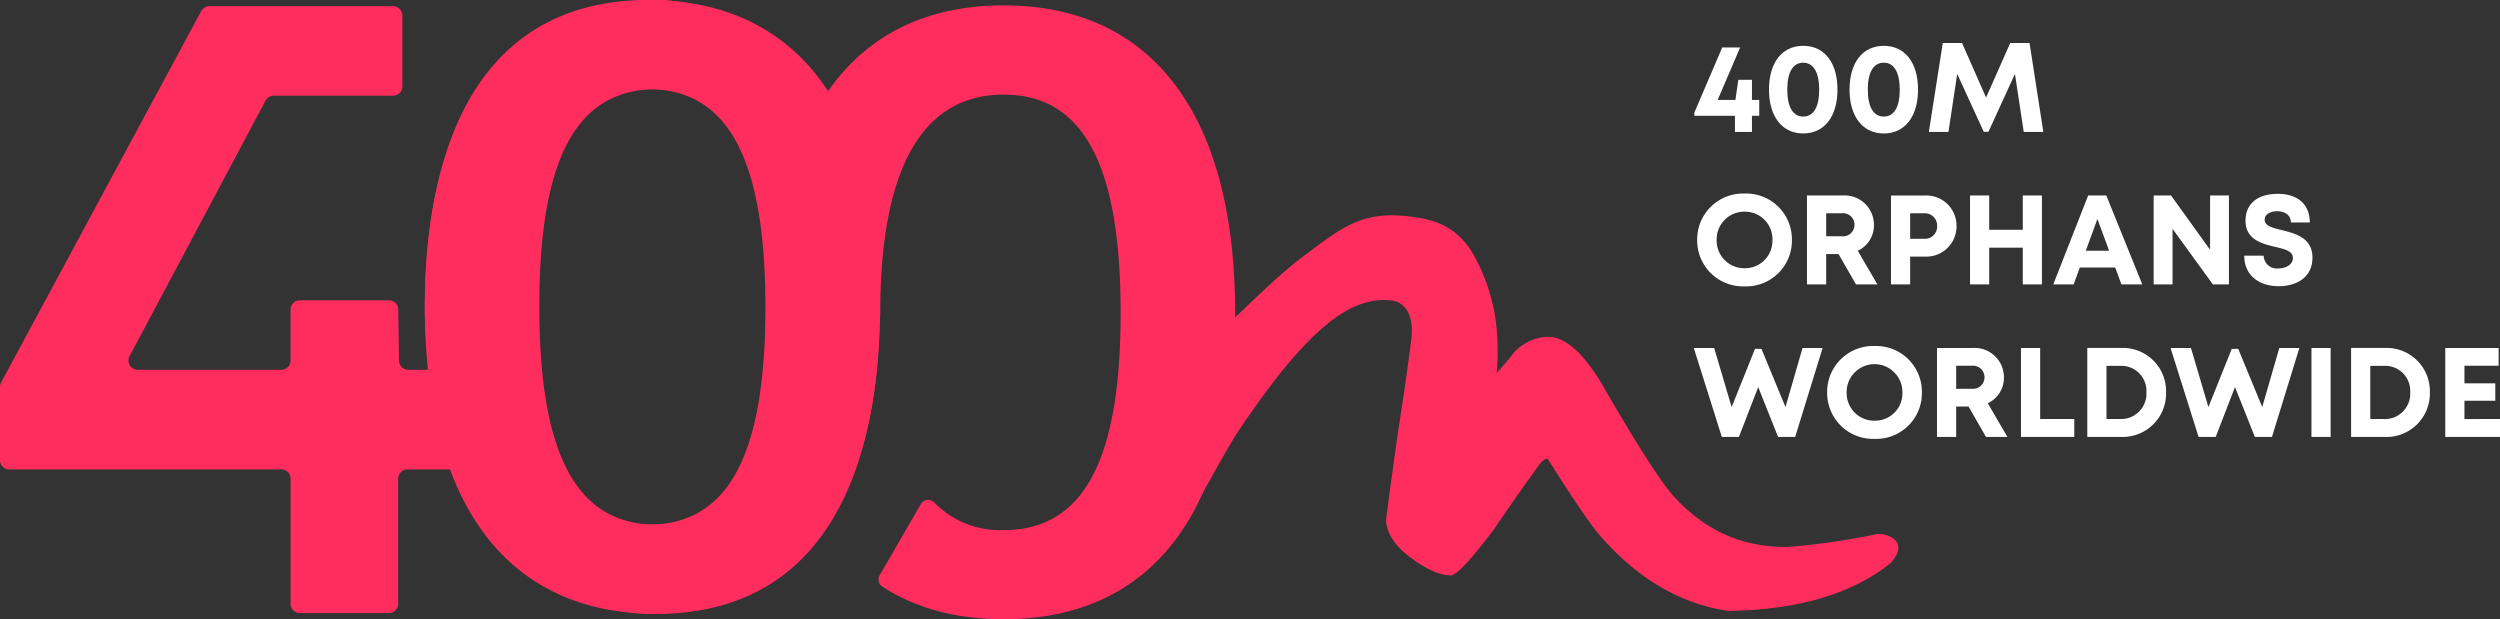 <svg xmlns="http://www.w3.org/2000/svg" xmlns:xlink="http://www.w3.org/1999/xlink" width="413.991" height="102.549" viewBox="0 0 413.991 102.549"><rect x="0" y="0" width="413.991" height="102.549" fill="#333333" stroke="none"/><defs><clipPath id="a"><path d="M0,74.925H413.991V-27.624H0Z" transform="translate(0 27.624)" fill="none"/></clipPath></defs><g transform="translate(0 27.624)"><g transform="translate(0 -27.624)" clip-path="url(#a)"><g transform="translate(280.484 57.301)"><path d="M13.158.236l-2.825,9.782L6.36.384H5.284L1.419,10.022-1.473.236H-4.851L-.207,14.963H2.626L5.818,6.707l3.289,8.256H11.94L16.484.236ZM25.1,15.286A7.57,7.57,0,0,0,32.922,7.6,7.571,7.571,0,0,0,25.1-.087,7.6,7.6,0,0,0,17.237,7.6,7.6,7.6,0,0,0,25.1,15.286m0-3.007A4.573,4.573,0,0,1,20.463,7.6a4.617,4.617,0,1,1,9.233,0,4.53,4.53,0,0,1-4.6,4.678m18.439,2.684h3.549L43.836,9.391a4.663,4.663,0,0,0,2.673-4.284A4.853,4.853,0,0,0,41.367.236H35.424V14.963H38.6V9.933h2.053ZM38.6,3.18h2.558a1.919,1.919,0,1,1,0,3.813H38.6ZM52.508,12V.236H49.33V14.966h8.828V12ZM65.884.232H60.315V14.966h5.568A7.194,7.194,0,0,0,73.36,7.583,7.167,7.167,0,0,0,65.884.232M65.8,12H63.489V3.195H65.8a4.148,4.148,0,0,1,4.3,4.388A4.185,4.185,0,0,1,65.8,12M92.108.236l-2.825,9.782L85.31.384H84.237l-3.868,9.637L77.481.236H74.1l4.644,14.727h2.836l3.193-8.256,3.289,8.256h2.832L95.434.236Zm5.327,14.727h3.174V.236H97.435ZM109.567.232H104V14.966h5.565a7.194,7.194,0,0,0,7.477-7.384,7.165,7.165,0,0,0-7.477-7.35M109.485,12h-2.309V3.195h2.309a4.148,4.148,0,0,1,4.3,4.388,4.185,4.185,0,0,1-4.3,4.421m13.283,0V8.967h5.108V6.087h-5.108V3.18h5.658V.236h-8.832V14.963h9.062V12Z" transform="translate(4.851 0.087)" fill="#fff"/></g><g transform="translate(281.047 32.052)"><path d="M5.742,11.229a7.568,7.568,0,0,0,7.826-7.685A7.568,7.568,0,0,0,5.742-4.14,7.6,7.6,0,0,0-2.117,3.545a7.6,7.6,0,0,0,7.859,7.685m0-3A4.576,4.576,0,0,1,1.109,3.545,4.574,4.574,0,0,1,5.742-1.137a4.535,4.535,0,0,1,4.6,4.681,4.535,4.535,0,0,1-4.6,4.681m18.439,2.68H27.73L24.478,5.338A4.666,4.666,0,0,0,27.155,1.05a4.854,4.854,0,0,0-5.145-4.871H16.066V10.906h3.178V5.88h2.049ZM19.244-.877H21.8a1.911,1.911,0,0,1,2.135,1.9A1.91,1.91,0,0,1,21.8,2.936H19.244Zm16.4-2.94H29.976V10.906H33.15V6.3h2.491a5,5,0,0,0,5.19-5.056A5,5,0,0,0,35.641-3.817ZM35.5,3.355H33.15V-.873H35.5a2.025,2.025,0,0,1,2.116,2.116A2.022,2.022,0,0,1,35.5,3.355M51.8-3.821V1.863H46.24V-3.821H43.066V10.906H46.24V4.825H51.8v6.081h3.174V-3.821ZM68.135,10.906h3.46L65.633-3.821H62.626L56.85,10.906h3.382l1.013-2.8h5.862ZM64.159.07,66.1,5.334H62.236ZM82.817-3.821V5.163L76.35-3.821H73.473V10.906H76.6V1.7l6.675,9.2h2.665V-3.821ZM94.188,11.2c3.048,0,5.583-1.541,5.583-4.715,0-3.3-2.821-4-5.067-4.574-1.559-.371-2.844-.687-2.844-1.723,0-.965,1.051-1.4,2.086-1.4,1.2,0,2.25.594,2.25,1.864H99.33c0-2.936-1.916-4.744-5.3-4.744C90.758-4.1,88.687-2.5,88.687.322c0,3.178,2.684,3.824,4.911,4.369,1.6.375,2.936.687,2.936,1.83,0,1.1-1.169,1.734-2.368,1.734A2.191,2.191,0,0,1,91.69,6.143H88.475c0,3.163,2.331,5.056,5.713,5.056" transform="translate(2.117 4.14)" fill="#fff"/></g><g transform="translate(280.584 7.12)"><path d="M7.847,6.889H6.64V3.556H4.379L3.9,6.889H.964L4.68-1.8H1.714L-2.893,8.976v.542H3.823v2.673H6.64V9.518H7.847Zm7.287,5.55c3.478,0,5.669-2.792,5.669-7.258,0-4.488-2.168-7.254-5.669-7.254S9.462.693,9.462,5.182c0,4.466,2.19,7.258,5.672,7.258m0-2.8c-1.715,0-2.643-1.581-2.643-4.462S13.423.723,15.134.723c1.689,0,2.639,1.6,2.639,4.473s-.932,4.447-2.639,4.447m13.342,2.8c3.478,0,5.665-2.792,5.665-7.258,0-4.488-2.168-7.254-5.665-7.254S22.8.693,22.8,5.182c0,4.466,2.187,7.258,5.672,7.258m0-2.8c-1.715,0-2.647-1.581-2.647-4.462S26.765.723,28.476.723c1.689,0,2.639,1.6,2.639,4.473s-.936,4.447-2.639,4.447m26.413,2.547L52.61-2.54h-3.2l-4,9.032L41.428-2.54H38.24L35.934,12.191h3.245L40.63,2.579l4.392,9.582h.783l4.388-9.582,1.452,9.611Z" transform="translate(2.893 2.54)" fill="#fff"/></g><g transform="translate(-0.001 1.028)"><path d="M24.346.591-8.79,62.09a1.515,1.515,0,0,0-.186.728V74.942a1.543,1.543,0,0,0,1.548,1.541H37.6a1.541,1.541,0,0,1,1.544,1.544V98.738a1.543,1.543,0,0,0,1.548,1.541H55.414a1.543,1.543,0,0,0,1.548-1.541V78.027a1.543,1.543,0,0,1,1.544-1.544H69.926a1.539,1.539,0,0,0,1.541-1.541V61.533a1.539,1.539,0,0,0-1.541-1.541H58.644A1.546,1.546,0,0,1,57.1,58.459l-.126-8.446a1.54,1.54,0,0,0-1.544-1.529H40.695a1.543,1.543,0,0,0-1.548,1.541v8.427A1.538,1.538,0,0,1,37.6,59.992H13.851a1.542,1.542,0,0,1-1.366-2.265L35,15.411a1.537,1.537,0,0,1,1.362-.817h19.75a1.546,1.546,0,0,0,1.548-1.541V1.323A1.543,1.543,0,0,0,56.112-.218h-30.4a1.549,1.549,0,0,0-1.362.809" transform="translate(8.976 0.218)" fill="#ff2d5d"/></g><g transform="translate(70.348 0)"><path d="M43.218,27.687a1.392,1.392,0,0,0-.178.858c.4,3.568-1.37,7.581-1.37,12,0,24.8-6.322,36.128-19.252,36.128-13.071,0-19.389-11.326-19.389-36.128S9.347,4.563,22.418,4.563a15.177,15.177,0,0,1,11.471,4.57,1.406,1.406,0,0,0,2.227-.278L42.929-.912a1.414,1.414,0,0,0-.471-1.9c-5.517-3.545-12.221-7.395-20.039-7.395-24.706,0-38.352,18.068-38.352,50.755s13.647,50.9,38.352,50.9c24.564,0,37.012-18.71,37.012-51.4,0-12.774-.891-22.8-4.893-30.9a1.421,1.421,0,0,0-2.5-.1Z" transform="translate(15.934 10.208)" fill="#ff2d5d"/></g><g transform="translate(127.971 0.899)"><path d="M11.2,45.722a1.392,1.392,0,0,0,.178-.858c-.4-3.568,2.291-6.4,2.291-10.825,0-24.8,7.484-36.128,20.41-36.128,13.075,0,19.393,11.33,19.393,36.128S47.153,70.026,34.078,70.026a15.172,15.172,0,0,1-11.467-4.574,1.407,1.407,0,0,0-2.227.278L13.571,77.51a1.418,1.418,0,0,0,.468,1.9c5.517,3.545,12.225,5.379,20.039,5.379,24.709,0,38.356-18.064,38.356-50.755s-13.647-50.9-38.356-50.9c-24.564,0-38.207,18.209-38.207,50.9,0,12.778,2.086,23.306,6.1,31.406a1.413,1.413,0,0,0,2.495.093Z" transform="translate(4.129 16.857)" fill="#ff2d5d"/></g><g transform="translate(180.707 35.662)"><path d="M55.249,29.487c4.41,7.024,7.35,11.267,8.817,12.9q9.311,10.536,21.067,12.247c11.757-.163,20.741-2.94,26.944-8,3.081-3.441-.49-4.9-2.283-4.737a112.758,112.758,0,0,1-14.7,2.123c-7.514.163-13.884-2.613-19.271-8.653-1.96-2.287-5.554-7.84-10.781-16.821q-5.145-9.311-9.8-9.311a7.911,7.911,0,0,0-5.88,2.94c-.817,1.143-1.8,2.123-2.61,3.1a29.618,29.618,0,0,0,.16-3.92,31.4,31.4,0,0,0-3.43-14.7c-2.446-4.9-5.8-6.541-9.96-7.183-8.705-1.348-11.894,1.258-19,6.612C9.535-.145,4.75,5.067.013,9.151l.2-1.711c0-.486-2.536,6.036-1.719,1.3.813-4.9-.215-1.93-.215-2.42-.163-3.1.646-.022-3.274.141-3.43,1.47-5.736-16.657-6.552-11.271-.817,6.044-1.8,12.247-2.61,18.291-4.251,17.8-6.374,27.6-6.207,29.068,0,.98.653,2.613,1.956,4.737,1.633,2.613.371,3.538,2.168,3.378,1.307.16,9.619-8.635,10.1-8.472,4.9-7.837,7.655-13.673,10.536-17.938,10.818-16.015,18.15-21.992,25.125-21,1.3.186,3.917,1.481,3.018,7.12-.074.486-.653,5.39-2.123,14.7q-1.96,13.966-1.96,14.7c.167,2.123,1.474,4.084,4.084,6.044s4.9,2.94,6.7,2.94q1.47-.245,6.86-7.35c.16-.163,2.61-3.917,7.673-10.94q.98-1.225,1.47-.98" transform="translate(20.369 10.871)" fill="#ff2d5d"/></g><g transform="translate(70.347 0)"><path d="M11.845,46.582a1.392,1.392,0,0,0,.178-.858c-.4-3.568,1.37-7.581,1.37-12,0-24.8,6.322-36.128,19.252-36.128,13.071,0,19.389,11.326,19.389,36.128S45.716,69.706,32.645,69.706a15.177,15.177,0,0,1-11.471-4.57,1.406,1.406,0,0,0-2.227.278l-6.812,7.722a1.419,1.419,0,0,0,.471,1.9c5.517,3.545,12.221,9.44,20.039,9.44C57.35,84.477,71,66.409,71,33.722s-13.647-50.9-38.352-50.9c-24.564,0-37.012,18.71-37.012,51.4,0,12.774,5.015,22.8,9.021,30.9a1.421,1.421,0,0,0,2.5.1Z" transform="translate(4.367 17.174)" fill="#ff2d5d"/></g></g></g></svg>